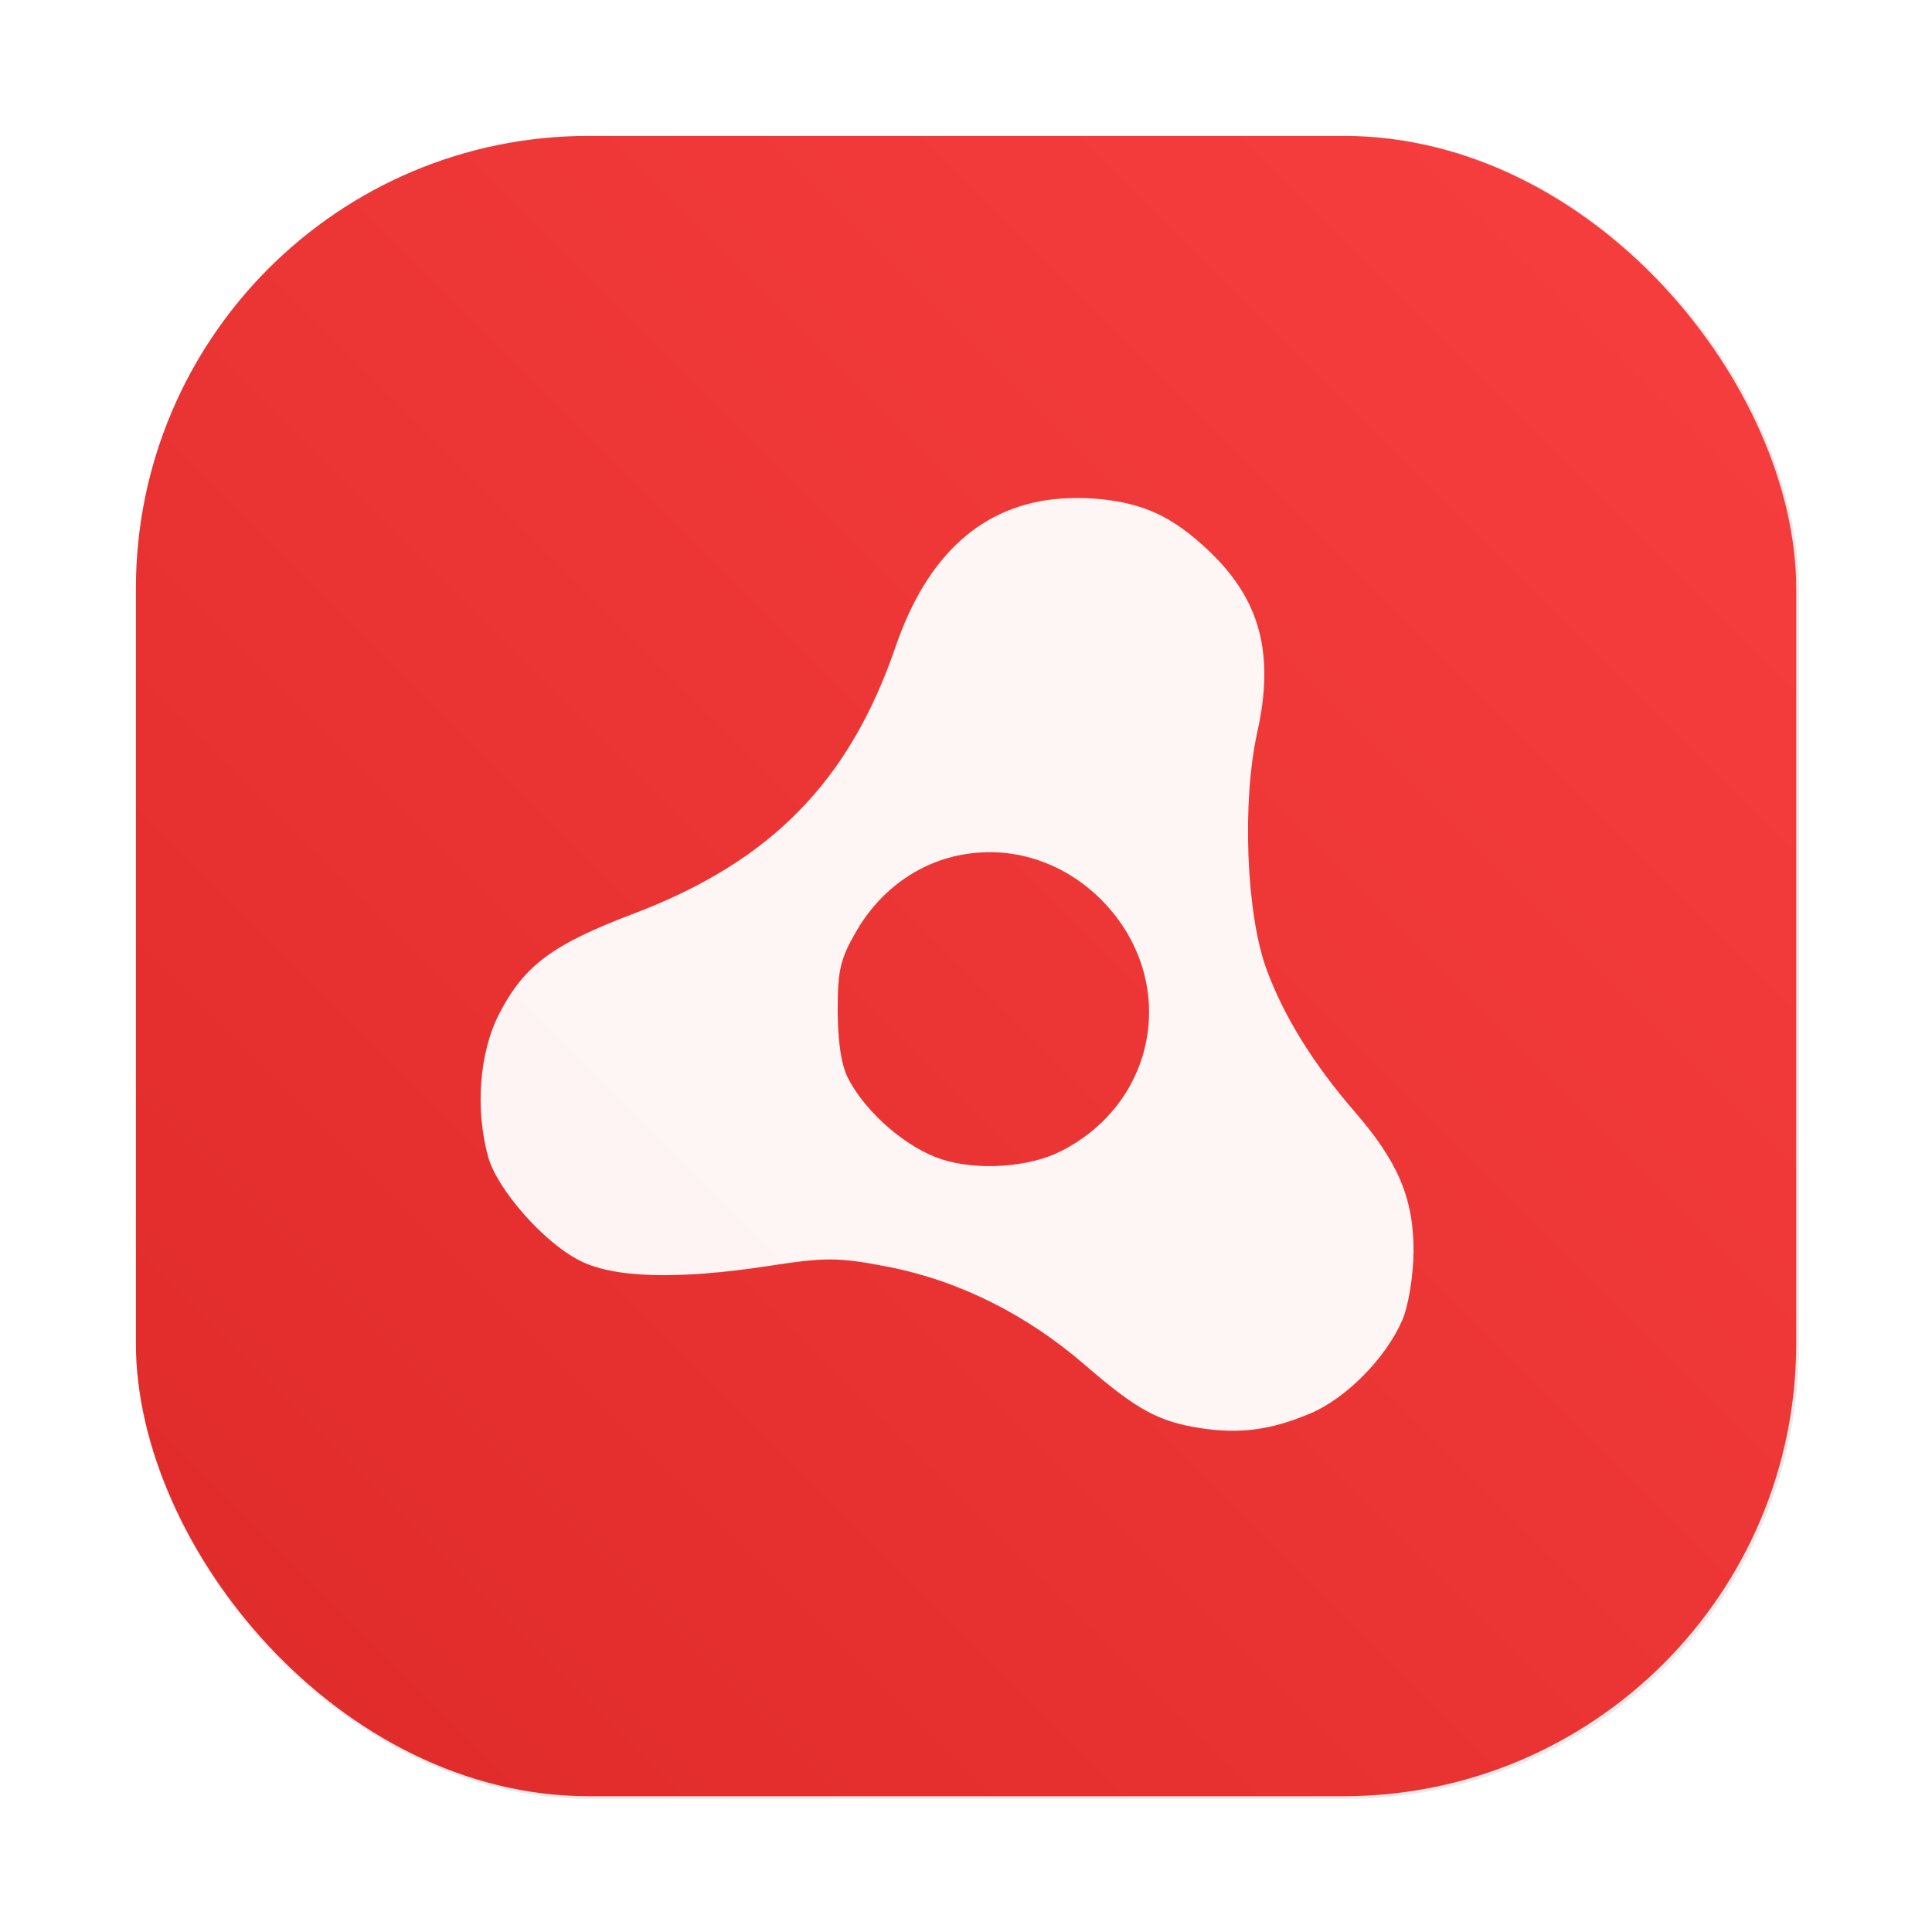 <?xml version="1.0" encoding="UTF-8" standalone="no"?>
<svg
   width="64"
   height="64"
   version="1.1"
   viewBox="0 0 16.933 16.933"
   id="svg3"
   sodipodi:docname="adobe-air.svg"
   inkscape:version="1.3.2 (091e20ef0f, 2023-11-25, custom)"
   xmlns:inkscape="http://www.inkscape.org/namespaces/inkscape"
   xmlns:sodipodi="http://sodipodi.sourceforge.net/DTD/sodipodi-0.dtd"
   xmlns:xlink="http://www.w3.org/1999/xlink"
   xmlns="http://www.w3.org/2000/svg"
   xmlns:svg="http://www.w3.org/2000/svg"
   xmlns:rdf="http://www.w3.org/1999/02/22-rdf-syntax-ns#"
   xmlns:cc="http://creativecommons.org/ns#"
   xmlns:dc="http://purl.org/dc/elements/1.1/">
  <sodipodi:namedview
     id="namedview3"
     pagecolor="#ffffff"
     bordercolor="#000000"
     borderopacity="0.25"
     inkscape:showpageshadow="2"
     inkscape:pageopacity="0.0"
     inkscape:pagecheckerboard="0"
     inkscape:deskcolor="#d1d1d1"
     inkscape:zoom="2.0660776"
     inkscape:cx="-73.085347"
     inkscape:cy="27.588508"
     inkscape:window-width="1920"
     inkscape:window-height="955"
     inkscape:window-x="0"
     inkscape:window-y="34"
     inkscape:window-maximized="1"
     inkscape:current-layer="svg3" />
  <defs
     id="defs2">
    <linearGradient
       id="linearGradient936"
       x1="29.312"
       x2="29.312"
       y1="57.12"
       y2="7.454"
       gradientTransform="matrix(0.265,0,0,0.265,10e-5,3e-4)"
       gradientUnits="userSpaceOnUse">
      <stop
         stop-color="#ea2424"
         offset="0"
         id="stop1" />
      <stop
         stop-color="#ff674d"
         offset="1"
         id="stop2" />
    </linearGradient>
    <filter
       inkscape:collect="always"
       style="color-interpolation-filters:sRGB"
       id="filter1057"
       x="-0.027"
       width="1.054"
       y="-0.027"
       height="1.054">
      <feGaussianBlur
         inkscape:collect="always"
         stdDeviation="0.619"
         id="feGaussianBlur1059" />
    </filter>
    <linearGradient
       inkscape:collect="always"
       xlink:href="#linearGradient1051"
       id="linearGradient1053"
       x1="-127"
       y1="60"
       x2="-72"
       y2="5"
       gradientUnits="userSpaceOnUse"
       gradientTransform="matrix(0.265,0,0,0.265,34.792,-0.135)" />
    <linearGradient
       inkscape:collect="always"
       id="linearGradient1051">
      <stop
         style="stop-color:#df2a2a;stop-opacity:1"
         offset="0"
         id="stop1047" />
      <stop
         style="stop-color:#f83f3f;stop-opacity:1"
         offset="1"
         id="stop1049" />
    </linearGradient>
  </defs>
  <rect
     ry="15"
     y="4.5"
     x="4.5"
     height="55"
     width="55"
     id="rect1055"
     style="opacity:0.3;fill:#141414;fill-opacity:1;stroke-width:2.744;stroke-linecap:round;filter:url(#filter1057)"
     transform="scale(0.265)" />
  <rect
     style="fill:url(#linearGradient1053);fill-opacity:1;stroke-width:0.726;stroke-linecap:round"
     id="rect1045"
     width="14.552"
     height="14.552"
     x="1.191"
     y="1.191"
     ry="3.969" />
  <path
     d="M 9.295,4.37 C 8.617,4.421 8.127,4.856 7.848,5.672 7.443,6.849 6.758,7.549 5.558,8.006 4.848,8.275 4.599,8.456 4.378,8.88 c -0.178,0.342 -0.215,0.843 -0.099,1.261 0.077,0.279 0.479,0.74 0.793,0.903 0.296,0.156 0.854,0.176 1.675,0.05 0.481,-0.074 0.598,-0.077 1.042,0.01 0.623,0.123 1.211,0.42 1.715,0.855 0.465,0.403 0.651,0.499 1.011,0.557 0.349,0.054 0.618,0.02 0.972,-0.129 0.314,-0.133 0.662,-0.488 0.803,-0.816 0.053,-0.12 0.098,-0.388 0.099,-0.606 0.001,-0.469 -0.142,-0.79 -0.516,-1.222 -0.365,-0.421 -0.624,-0.841 -0.774,-1.252 -0.177,-0.486 -0.215,-1.464 -0.079,-2.076 0.152,-0.686 0.025,-1.161 -0.426,-1.588 -0.318,-0.301 -0.575,-0.423 -1.002,-0.457 -0.104,-0.008 -0.2,-0.007 -0.297,0 m -0.655,3.099 c 0.347,-0.009 0.708,0.122 0.992,0.397 0.705,0.684 0.538,1.785 -0.338,2.226 -0.276,0.139 -0.727,0.17 -1.04,0.069 C 7.959,10.067 7.603,9.768 7.441,9.466 7.371,9.338 7.343,9.129 7.342,8.849 7.341,8.498 7.368,8.397 7.51,8.154 c 0.256,-0.436 0.683,-0.675 1.13,-0.684"
     fill="#ffffff"
     fill-opacity="0.949"
     stroke-width="0.305"
     id="path3" />
</svg>
